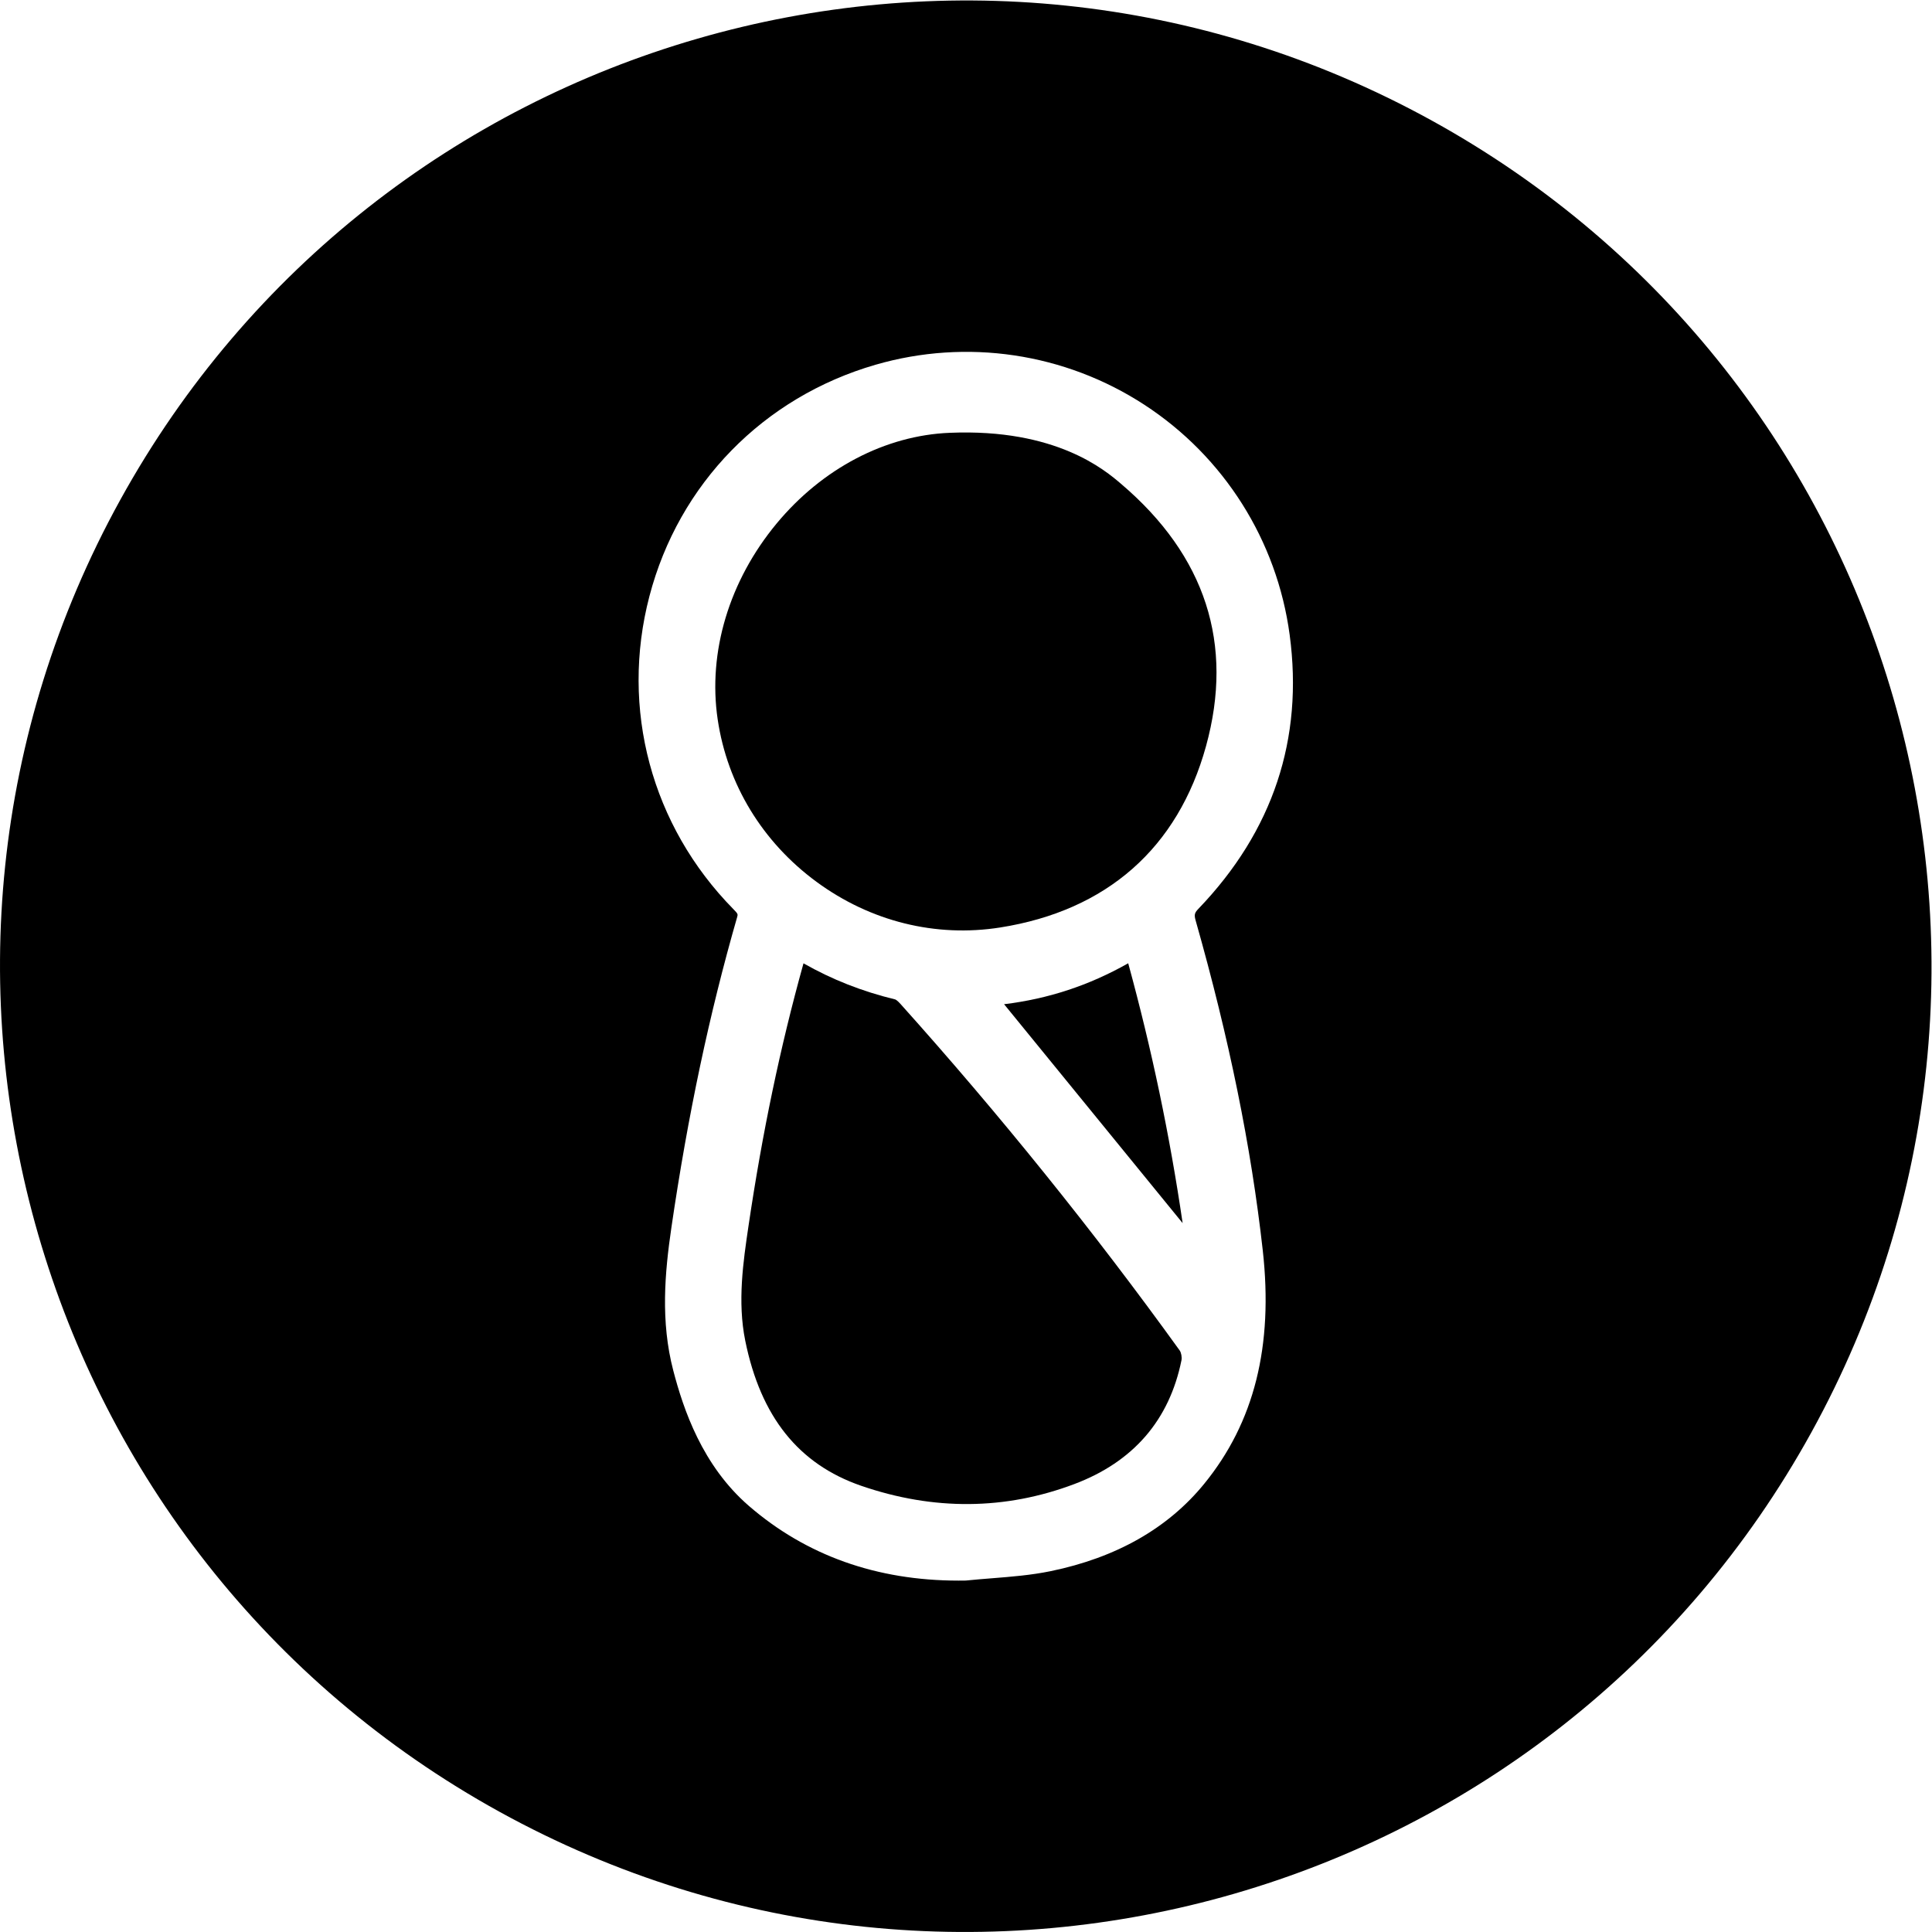 <?xml version="1.0" encoding="UTF-8" standalone="no"?>
<!-- Created with Inkscape (http://www.inkscape.org/) -->

<svg
   version="1.1"
   id="svg2"
   xmlSpace="preserve"
   width="126.406"
   height="126.406"
   viewBox="0 0 126.406 126.406"
   sodipodidocname="Baby.ai"
   xmlnsinkscape="http://www.inkscape.org/namespaces/inkscape"
   xmlnssodipodi="http://sodipodi.sourceforge.net/DTD/sodipodi-0.dtd"
   xmlns="http://www.w3.org/2000/svg"
   xmlnssvg="http://www.w3.org/2000/svg"><defs
     id="defs6"><clipPath
       clipPathUnits="userSpaceOnUse"
       id="clipPath16"><path
         d="M 0,94.805 H 94.805 V 0 H 0 Z"
         id="path14" /></clipPath></defs><sodipodiNamedview
     id="namedview4"
     pagecolor="#ffffff"
     bordercolor="#666666"
     borderopacity="1.0"
     inkscapepageshadow="2"
     inkscapepageopacity="0.0"
     inkscapepagecheckerboard="0" /><g
     id="g8"
     inkscapegroupmode="layer"
     inkscapelabel="Baby"
     transform="matrix(1.333,0,0,-1.333,0,126.406)"><g
       id="g10"><g
         id="g12"
         clip-path="url(#clipPath16)"><g
           id="g18"
           transform="translate(44.189,45.562)"><path
             d="M 0,0 C -0.168,0.187 -0.247,0.21 -0.25,0.211 -1.872,0.605 -3.351,1.186 -4.751,1.983 -4.755,1.97 -4.759,1.956 -4.762,1.943 -5.894,-2.126 -6.773,-6.331 -7.451,-10.912 -7.708,-12.652 -8,-14.622 -7.61,-16.54 c 0.758,-3.733 2.619,-6.061 5.689,-7.12 3.553,-1.224 7.075,-1.196 10.466,0.085 2.891,1.091 4.66,3.135 5.256,6.075 0.03,0.145 -0.012,0.376 -0.085,0.478 C 9.499,-11.172 4.884,-5.444 0,0"
             style="fill:#white;fill-opacity:1;fill-rule:nonzero;stroke:none"
             id="path20" /></g><g
           id="g22"
           transform="translate(49.283,45.539)"><path
             d="M 0,0 8.764,-10.745 C 8.131,-6.425 7.252,-2.231 6.093,2.009 4.173,0.922 2.167,0.261 0,0"
             style="fill:#white;fill-opacity:1;fill-rule:nonzero;stroke:none"
             id="path24" /></g><g
           id="g26"
           transform="translate(58.687,49.643)"><path
             d="m 0,0 c 1.647,-5.802 2.724,-11.097 3.293,-16.185 0.525,-4.698 -0.416,-8.448 -2.878,-11.464 -1.778,-2.179 -4.313,-3.62 -7.534,-4.283 -0.95,-0.196 -1.926,-0.273 -2.869,-0.348 -0.423,-0.034 -0.845,-0.067 -1.265,-0.11 l -0.04,-0.003 c -0.116,-0.002 -0.23,-0.003 -0.345,-0.003 -4.017,0 -7.478,1.233 -10.292,3.667 -2.288,1.981 -3.214,4.741 -3.711,6.645 -0.631,2.415 -0.416,4.803 -0.091,7.024 0.807,5.507 1.861,10.488 3.226,15.229 0.041,0.144 0.045,0.159 -0.186,0.394 -4.025,4.094 -5.564,9.837 -4.119,15.361 1.444,5.517 5.592,9.763 11.096,11.358 4.479,1.297 9.29,0.582 13.2,-1.966 C 1.393,22.769 3.991,18.655 4.613,14.029 5.3,8.917 3.795,4.393 0.139,0.583 -0.059,0.378 -0.081,0.285 0,0 m 11.598,39.263 c -22.922,12.638 -51.748,4.301 -64.386,-18.621 -12.637,-22.922 -4.3,-51.748 18.621,-64.386 22.922,-12.637 51.749,-4.3 64.386,18.621 12.638,22.922 4.301,51.749 -18.621,64.386"
             style="fill:#white;fill-opacity:1;fill-rule:nonzero;stroke:none"
             id="path28" /></g><g
           id="g30"
           transform="translate(55.027,71.078)"><path
             d="m 0,0 c -0.787,0.671 -3.186,2.724 -8.403,2.507 -3.162,-0.124 -6.262,-1.747 -8.505,-4.452 -2.328,-2.807 -3.383,-6.312 -2.893,-9.616 0.472,-3.189 2.197,-6.022 4.856,-7.975 2.645,-1.943 5.847,-2.737 9.011,-2.237 5.231,0.826 8.724,3.903 10.102,8.9 C 5.549,-7.862 4.146,-3.53 0,0"
             style="fill:#white;fill-opacity:1;fill-rule:nonzero;stroke:none"
             id="path32" /></g></g></g></g></svg>
